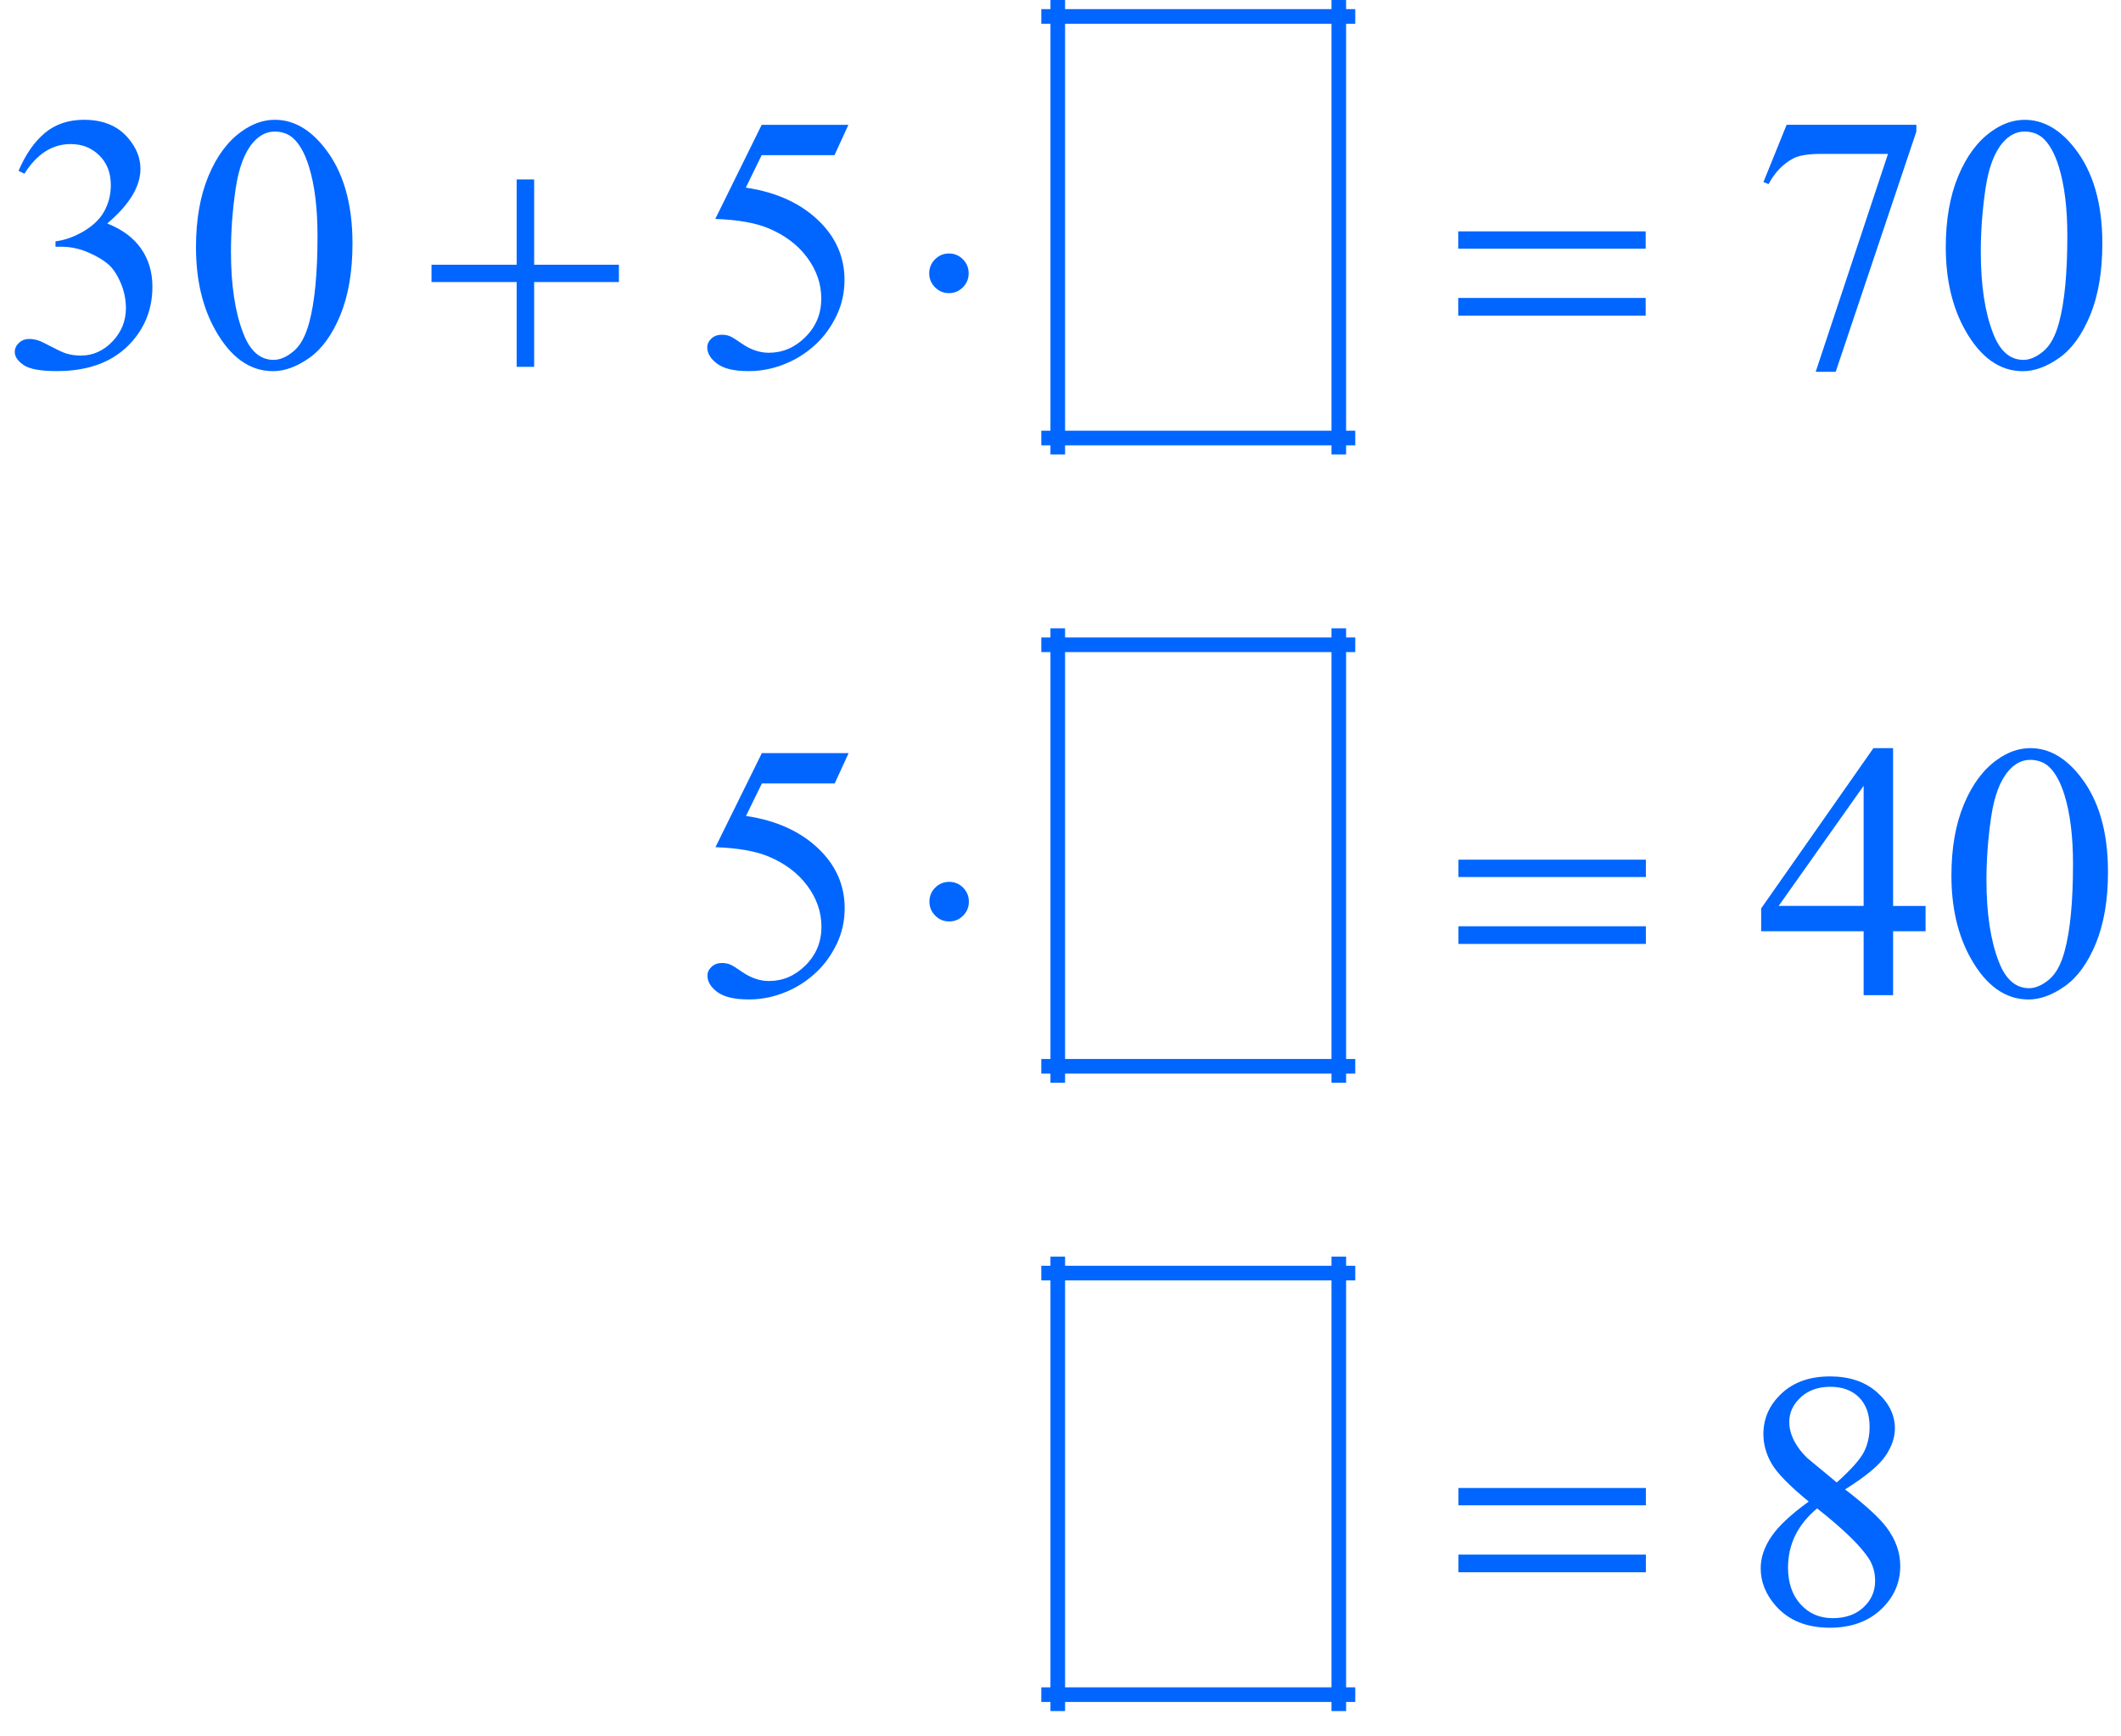 <?xml version="1.0" encoding="iso-8859-1"?>
<!-- Generator: Adobe Illustrator 16.0.0, SVG Export Plug-In . SVG Version: 6.00 Build 0)  -->
<!DOCTYPE svg PUBLIC "-//W3C//DTD SVG 1.1//EN" "http://www.w3.org/Graphics/SVG/1.1/DTD/svg11.dtd">
<svg version="1.1" id="Lager_1" xmlns="http://www.w3.org/2000/svg" xmlns:xlink="http://www.w3.org/1999/xlink" x="0px" y="0px"
	 width="72.531px" height="59.345px" viewBox="0 0 72.531 59.345" style="enable-background:new 0 0 72.531 59.345;"
	 xml:space="preserve">
<g>
	
		<line style="fill:none;stroke:#0066FF;stroke-width:0.5;stroke-linecap:square;stroke-miterlimit:10;" x1="36.172" y1="0.25" x2="36.172" y2="15.289"/>
	
		<line style="fill:none;stroke:#0066FF;stroke-width:0.5;stroke-linecap:square;stroke-miterlimit:10;" x1="45.782" y1="0.25" x2="45.782" y2="15.289"/>
	
		<line style="fill:none;stroke:#0066FF;stroke-width:0.5;stroke-linecap:square;stroke-miterlimit:10;" x1="35.859" y1="0.562" x2="46.095" y2="0.562"/>
	
		<line style="fill:none;stroke:#0066FF;stroke-width:0.5;stroke-linecap:square;stroke-miterlimit:10;" x1="35.859" y1="14.977" x2="46.095" y2="14.977"/>
	
		<line style="fill:none;stroke:#0066FF;stroke-width:0.5;stroke-linecap:square;stroke-miterlimit:10;" x1="36.172" y1="21.734" x2="36.172" y2="36.773"/>
	
		<line style="fill:none;stroke:#0066FF;stroke-width:0.5;stroke-linecap:square;stroke-miterlimit:10;" x1="45.782" y1="21.734" x2="45.782" y2="36.773"/>
	
		<line style="fill:none;stroke:#0066FF;stroke-width:0.5;stroke-linecap:square;stroke-miterlimit:10;" x1="35.859" y1="22.047" x2="46.095" y2="22.047"/>
	
		<line style="fill:none;stroke:#0066FF;stroke-width:0.5;stroke-linecap:square;stroke-miterlimit:10;" x1="35.859" y1="36.46" x2="46.095" y2="36.46"/>
	
		<line style="fill:none;stroke:#0066FF;stroke-width:0.5;stroke-linecap:square;stroke-miterlimit:10;" x1="36.172" y1="43.218" x2="36.172" y2="58.257"/>
	
		<line style="fill:none;stroke:#0066FF;stroke-width:0.5;stroke-linecap:square;stroke-miterlimit:10;" x1="45.782" y1="43.218" x2="45.782" y2="58.257"/>
	
		<line style="fill:none;stroke:#0066FF;stroke-width:0.5;stroke-linecap:square;stroke-miterlimit:10;" x1="35.859" y1="43.531" x2="46.095" y2="43.531"/>
	
		<line style="fill:none;stroke:#0066FF;stroke-width:0.5;stroke-linecap:square;stroke-miterlimit:10;" x1="35.859" y1="57.945" x2="46.095" y2="57.945"/>
	<g>
		<path style="fill:#0066FF;" d="M0.635,5.842c0.236-0.558,0.534-0.988,0.894-1.291c0.36-0.303,0.809-0.455,1.346-0.455
			c0.663,0,1.172,0.216,1.525,0.647c0.269,0.321,0.403,0.666,0.403,1.032c0,0.602-0.379,1.225-1.136,1.867
			c0.509,0.2,0.894,0.484,1.154,0.854c0.26,0.371,0.391,0.806,0.391,1.307c0,0.716-0.228,1.336-0.684,1.861
			c-0.594,0.684-1.455,1.025-2.582,1.025c-0.558,0-0.937-0.069-1.139-0.208c-0.201-0.138-0.302-0.287-0.302-0.446
			c0-0.118,0.047-0.222,0.143-0.311s0.21-0.134,0.345-0.134c0.102,0,0.205,0.016,0.311,0.049c0.069,0.021,0.226,0.095,0.47,0.223
			c0.244,0.128,0.413,0.205,0.506,0.229c0.15,0.045,0.311,0.067,0.482,0.067c0.415,0,0.776-0.161,1.083-0.482
			s0.461-0.702,0.461-1.141c0-0.322-0.071-0.635-0.213-0.94c-0.106-0.228-0.222-0.4-0.348-0.519c-0.175-0.163-0.415-0.31-0.72-0.442
			S2.411,8.436,2.094,8.436H1.898V8.252C2.22,8.212,2.542,8.096,2.866,7.905C3.189,7.713,3.424,7.484,3.57,7.215
			S3.79,6.651,3.79,6.33c0-0.419-0.131-0.758-0.394-1.016C3.134,5.056,2.808,4.926,2.417,4.926c-0.631,0-1.158,0.338-1.581,1.013
			L0.635,5.842z"/>
		<path style="fill:#0066FF;" d="M6.702,8.454c0-0.944,0.143-1.757,0.427-2.438c0.285-0.681,0.663-1.189,1.135-1.523
			C8.63,4.229,9.009,4.096,9.399,4.096c0.635,0,1.205,0.323,1.709,0.971c0.631,0.801,0.946,1.888,0.946,3.259
			c0,0.96-0.139,1.776-0.415,2.448c-0.277,0.671-0.63,1.159-1.059,1.462c-0.43,0.303-0.843,0.455-1.242,0.455
			c-0.79,0-1.447-0.466-1.971-1.397C6.923,10.507,6.702,9.561,6.702,8.454z M7.898,8.607c0,1.139,0.14,2.069,0.421,2.789
			c0.231,0.606,0.578,0.909,1.037,0.909c0.22,0,0.448-0.098,0.684-0.296c0.236-0.197,0.415-0.528,0.537-0.992
			c0.188-0.7,0.281-1.687,0.281-2.96c0-0.944-0.098-1.731-0.293-2.362c-0.146-0.468-0.336-0.799-0.568-0.995
			C9.831,4.566,9.629,4.499,9.394,4.499c-0.277,0-0.523,0.124-0.739,0.373C8.362,5.209,8.163,5.74,8.057,6.464
			S7.898,7.903,7.898,8.607z"/>
		<path style="fill:#0066FF;" d="M29.013,4.267l-0.476,1.038h-2.49l-0.543,1.111c1.078,0.159,1.933,0.56,2.563,1.202
			c0.541,0.554,0.812,1.205,0.812,1.953c0,0.436-0.089,0.838-0.266,1.209c-0.177,0.37-0.4,0.686-0.668,0.946
			s-0.568,0.47-0.897,0.628c-0.468,0.224-0.948,0.336-1.44,0.336c-0.497,0-0.858-0.084-1.083-0.253
			c-0.226-0.168-0.339-0.355-0.339-0.558c0-0.114,0.047-0.215,0.14-0.302c0.094-0.087,0.212-0.131,0.354-0.131
			c0.105,0,0.198,0.016,0.277,0.049c0.08,0.033,0.215,0.116,0.406,0.25c0.305,0.212,0.614,0.317,0.928,0.317
			c0.476,0,0.894-0.18,1.254-0.54c0.36-0.36,0.54-0.798,0.54-1.315c0-0.5-0.161-0.967-0.482-1.4
			c-0.321-0.434-0.765-0.768-1.331-1.004c-0.443-0.184-1.048-0.289-1.812-0.317l1.587-3.217H29.013z"/>
		<path style="fill:#0066FF;" d="M61.096,4.267h4.437v0.232l-2.759,8.215H62.09l2.473-7.452h-2.277c-0.46,0-0.787,0.055-0.982,0.165
			c-0.342,0.187-0.616,0.476-0.824,0.867l-0.177-0.067L61.096,4.267z"/>
		<path style="fill:#0066FF;" d="M66.539,8.454c0-0.944,0.143-1.757,0.428-2.438c0.285-0.681,0.663-1.189,1.135-1.523
			c0.367-0.264,0.745-0.396,1.136-0.396c0.635,0,1.204,0.323,1.709,0.971c0.631,0.801,0.946,1.888,0.946,3.259
			c0,0.96-0.139,1.776-0.415,2.448c-0.277,0.671-0.63,1.159-1.06,1.462c-0.429,0.303-0.843,0.455-1.242,0.455
			c-0.789,0-1.446-0.466-1.971-1.397C66.762,10.507,66.539,9.561,66.539,8.454z M67.736,8.607c0,1.139,0.14,2.069,0.421,2.789
			c0.231,0.606,0.577,0.909,1.037,0.909c0.22,0,0.448-0.098,0.684-0.296c0.236-0.197,0.415-0.528,0.537-0.992
			c0.188-0.7,0.281-1.687,0.281-2.96c0-0.944-0.098-1.731-0.293-2.362c-0.146-0.468-0.336-0.799-0.567-0.995
			c-0.167-0.135-0.369-0.202-0.604-0.202c-0.277,0-0.523,0.124-0.739,0.373C68.199,5.209,68,5.74,67.895,6.464
			S67.736,7.903,67.736,8.607z"/>
	</g>
	<g>
		<path style="fill:#0066FF;" d="M29.02,25.751l-0.476,1.038h-2.49L25.51,27.9c1.078,0.159,1.933,0.56,2.563,1.202
			c0.541,0.554,0.812,1.205,0.812,1.953c0,0.436-0.089,0.839-0.266,1.209c-0.177,0.37-0.4,0.686-0.668,0.945
			c-0.269,0.261-0.568,0.471-0.897,0.629c-0.468,0.224-0.948,0.336-1.44,0.336c-0.497,0-0.858-0.085-1.083-0.253
			c-0.226-0.169-0.339-0.355-0.339-0.559c0-0.114,0.047-0.215,0.14-0.303c0.094-0.087,0.212-0.131,0.354-0.131
			c0.105,0,0.198,0.017,0.277,0.049c0.08,0.032,0.215,0.116,0.406,0.25c0.305,0.212,0.614,0.317,0.928,0.317
			c0.476,0,0.894-0.18,1.254-0.54c0.36-0.36,0.54-0.799,0.54-1.315c0-0.5-0.161-0.967-0.482-1.4s-0.765-0.768-1.331-1.004
			c-0.443-0.184-1.048-0.289-1.812-0.317l1.587-3.217H29.02z"/>
		<path style="fill:#0066FF;" d="M65.848,30.976v0.866h-1.11v2.186H63.73v-2.186h-3.504v-0.781l3.839-5.48h0.672v5.396H65.848z
			 M63.73,30.976v-4.107l-2.906,4.107H63.73z"/>
		<path style="fill:#0066FF;" d="M66.732,29.939c0-0.944,0.143-1.757,0.428-2.439c0.285-0.681,0.663-1.189,1.135-1.523
			c0.367-0.264,0.745-0.396,1.136-0.396c0.635,0,1.204,0.323,1.709,0.971c0.631,0.801,0.946,1.888,0.946,3.259
			c0,0.961-0.139,1.776-0.415,2.448c-0.277,0.671-0.63,1.158-1.06,1.461c-0.429,0.304-0.843,0.455-1.242,0.455
			c-0.789,0-1.446-0.466-1.971-1.397C66.955,31.992,66.732,31.045,66.732,29.939z M67.93,30.091c0,1.139,0.14,2.069,0.421,2.789
			c0.231,0.606,0.577,0.909,1.037,0.909c0.22,0,0.448-0.099,0.684-0.296c0.236-0.197,0.415-0.528,0.537-0.991
			c0.188-0.7,0.281-1.688,0.281-2.961c0-0.944-0.098-1.731-0.293-2.362c-0.146-0.468-0.336-0.799-0.567-0.995
			c-0.167-0.135-0.369-0.202-0.604-0.202c-0.277,0-0.523,0.124-0.739,0.373c-0.293,0.337-0.492,0.869-0.598,1.593
			S67.93,29.387,67.93,30.091z"/>
	</g>
	<g>
		<path style="fill:#0066FF;" d="M61.852,51.343c-0.655-0.537-1.077-0.968-1.267-1.294c-0.188-0.325-0.283-0.663-0.283-1.013
			c0-0.537,0.207-1,0.622-1.389s0.967-0.583,1.654-0.583c0.667,0,1.204,0.181,1.611,0.543s0.61,0.775,0.61,1.239
			c0,0.31-0.11,0.625-0.329,0.946c-0.221,0.321-0.678,0.699-1.374,1.135c0.717,0.554,1.19,0.989,1.423,1.307
			c0.309,0.415,0.463,0.853,0.463,1.312c0,0.581-0.222,1.079-0.665,1.492s-1.025,0.619-1.745,0.619
			c-0.785,0-1.398-0.246-1.838-0.738c-0.35-0.395-0.524-0.826-0.524-1.294c0-0.366,0.123-0.729,0.369-1.09
			S61.25,51.779,61.852,51.343z M62.139,51.576c-0.338,0.284-0.588,0.595-0.751,0.931c-0.162,0.336-0.244,0.699-0.244,1.09
			c0,0.524,0.144,0.944,0.431,1.26s0.652,0.473,1.096,0.473c0.439,0,0.791-0.124,1.056-0.372s0.396-0.549,0.396-0.903
			c0-0.293-0.077-0.555-0.231-0.787C63.602,52.834,63.018,52.271,62.139,51.576z M62.811,50.69c0.488-0.439,0.797-0.786,0.928-1.04
			c0.13-0.254,0.195-0.542,0.195-0.864c0-0.427-0.12-0.762-0.36-1.004c-0.24-0.241-0.567-0.363-0.983-0.363
			c-0.414,0-0.752,0.12-1.013,0.36s-0.391,0.521-0.391,0.843c0,0.211,0.054,0.423,0.162,0.635c0.107,0.211,0.261,0.413,0.46,0.604
			L62.811,50.69z"/>
	</g>
	<g>
		<path style="fill:#0066FF;" d="M17.668,6.135h0.598v2.917h2.899v0.592h-2.899v2.899h-0.598V9.644h-2.912V9.052h2.912V6.135z"/>
		<path style="fill:#0066FF;" d="M33.125,9.345c0,0.187-0.066,0.347-0.198,0.479c-0.132,0.132-0.29,0.199-0.473,0.199
			c-0.187,0-0.347-0.066-0.479-0.199c-0.132-0.132-0.199-0.292-0.199-0.479s0.066-0.347,0.199-0.479
			c0.132-0.132,0.292-0.199,0.479-0.199c0.183,0,0.341,0.066,0.473,0.199C33.059,8.999,33.125,9.158,33.125,9.345z"/>
		<path style="fill:#0066FF;" d="M49.867,7.911h6.409v0.592h-6.409V7.911z M49.867,10.188h6.409v0.604h-6.409V10.188z"/>
	</g>
	<g>
		<path style="fill:#0066FF;" d="M33.132,30.83c0,0.188-0.066,0.347-0.198,0.479c-0.132,0.132-0.29,0.198-0.473,0.198
			c-0.187,0-0.347-0.066-0.479-0.198c-0.132-0.133-0.199-0.292-0.199-0.479s0.066-0.347,0.199-0.479
			c0.132-0.132,0.292-0.198,0.479-0.198c0.183,0,0.341,0.066,0.473,0.198C33.066,30.483,33.132,30.642,33.132,30.83z"/>
		<path style="fill:#0066FF;" d="M49.874,29.395h6.409v0.593h-6.409V29.395z M49.874,31.672h6.409v0.604h-6.409V31.672z"/>
	</g>
	<g>
		<path style="fill:#0066FF;" d="M49.874,50.879h6.409v0.592h-6.409V50.879z M49.874,53.157h6.409v0.604h-6.409V53.157z"/>
	</g>
</g>
<g id="theGroup">
</g>
</svg>
